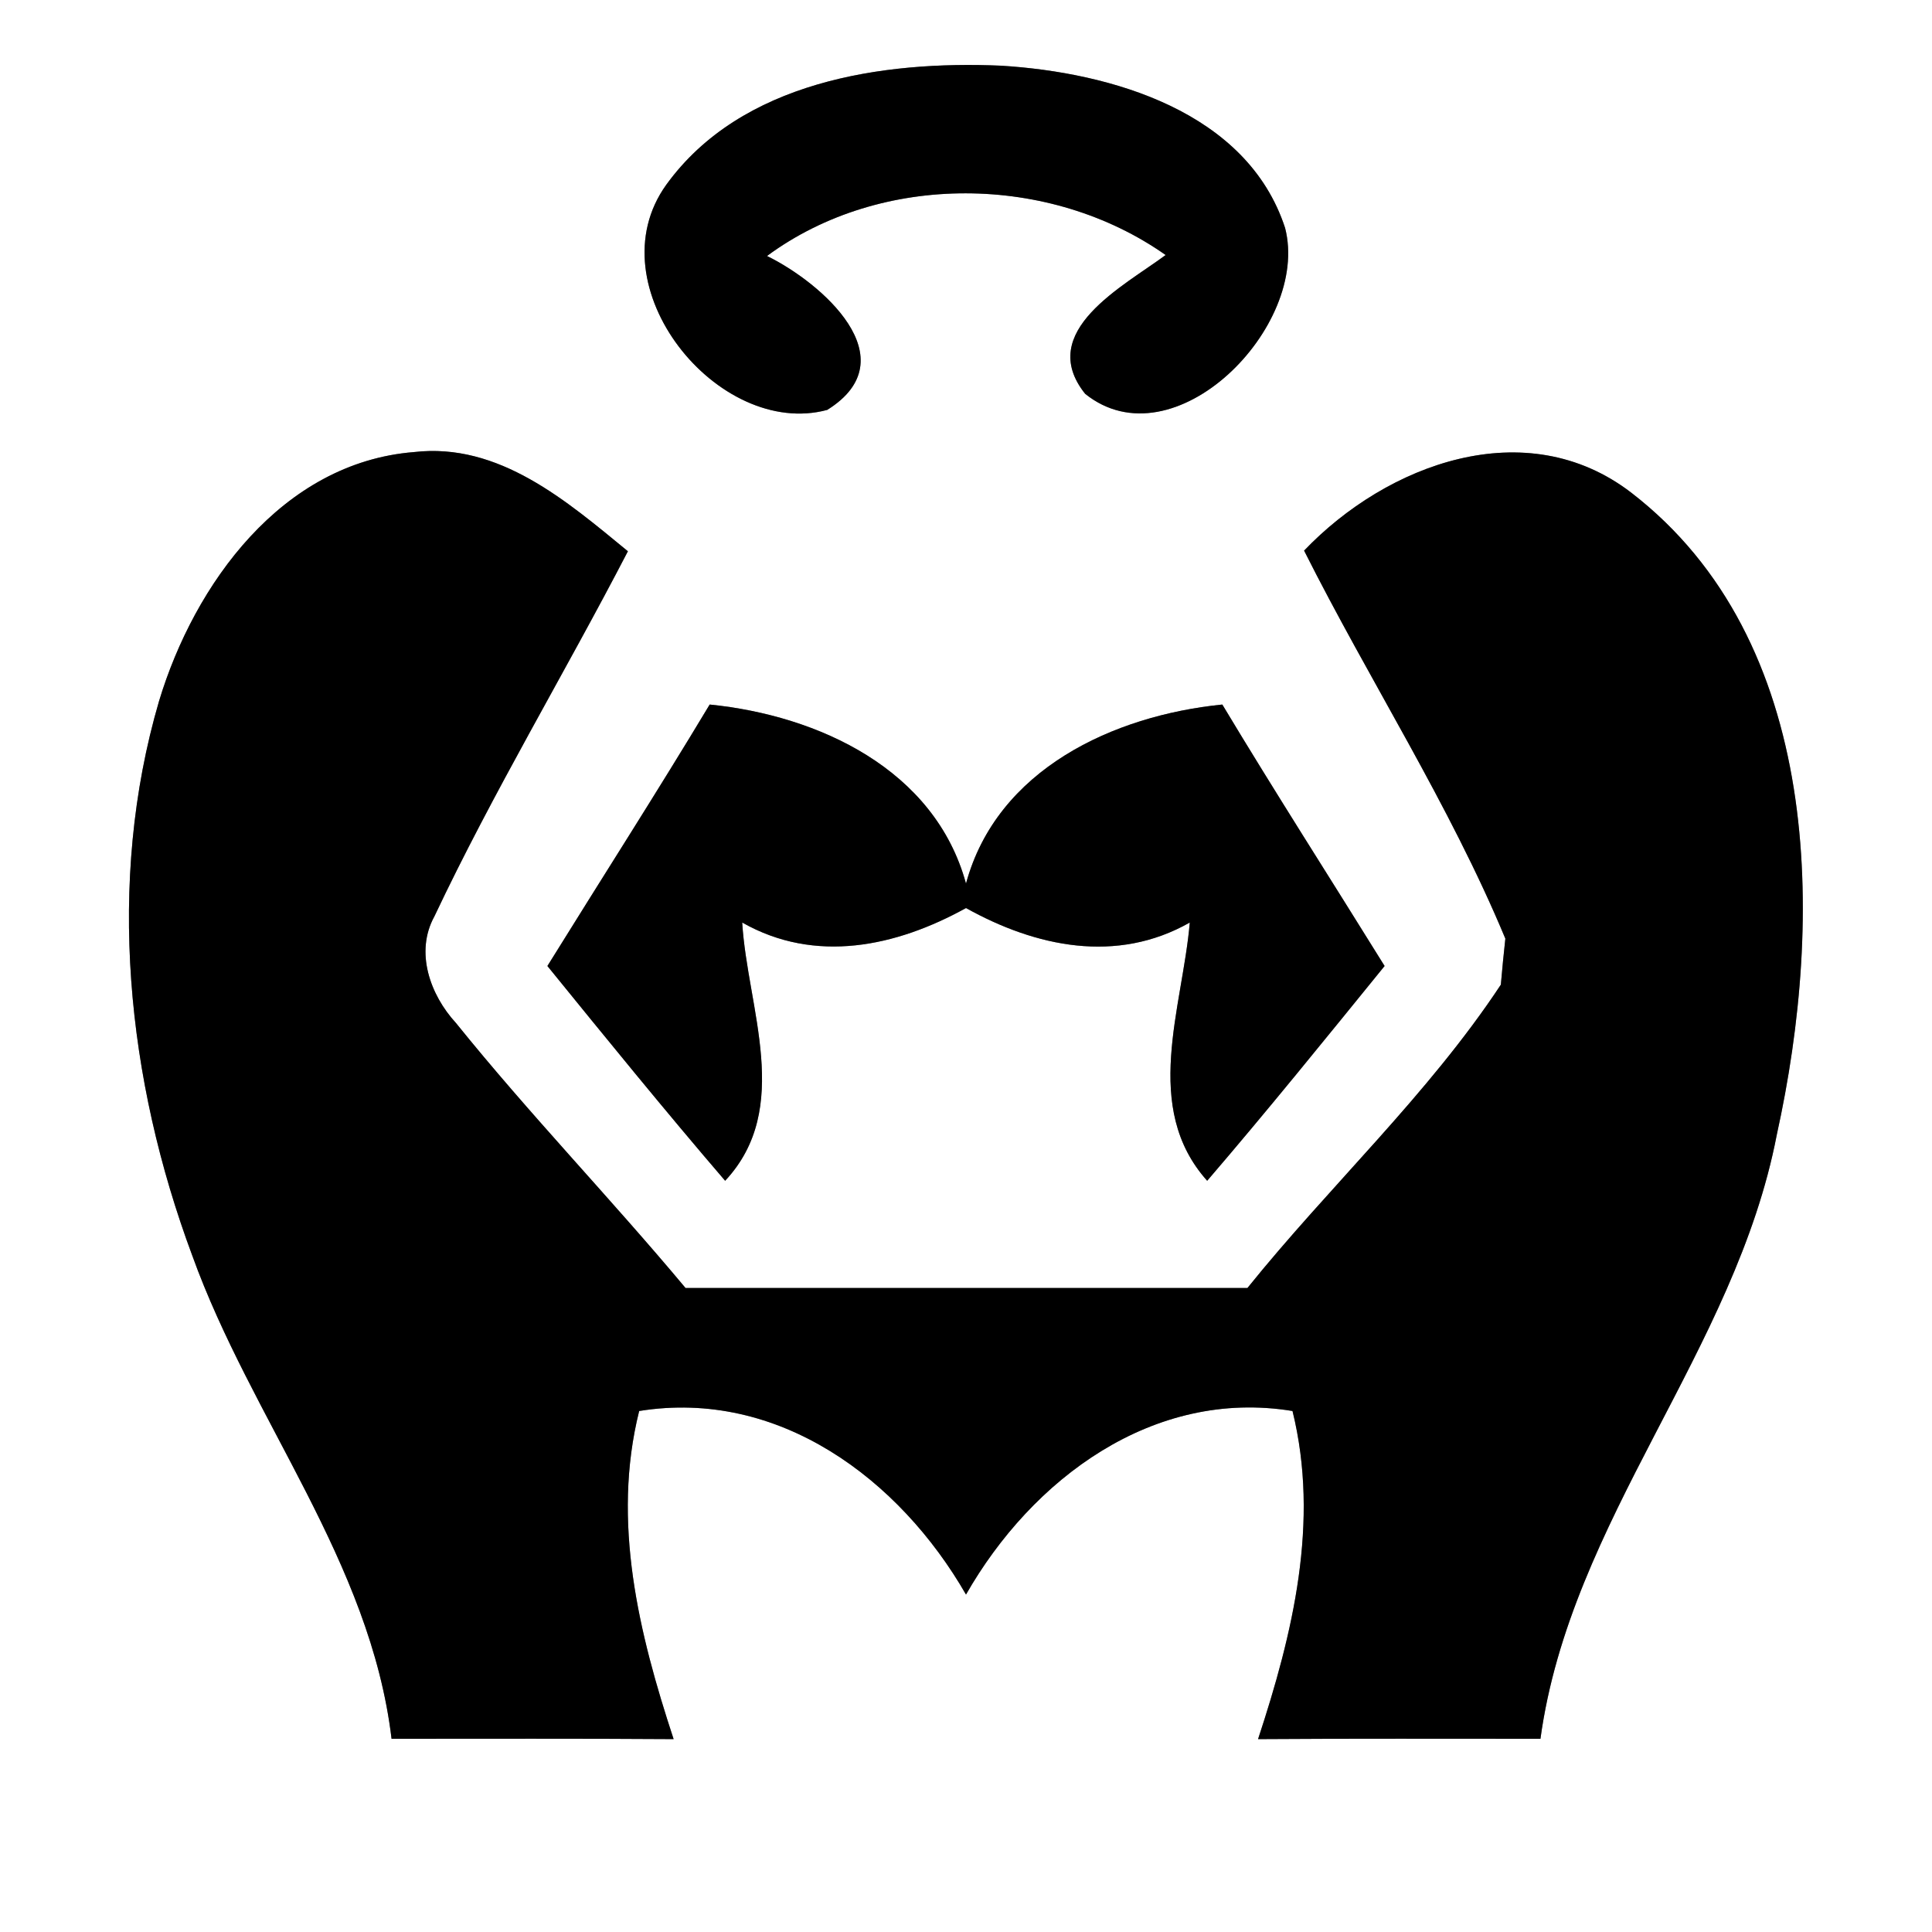<?xml version="1.0" encoding="UTF-8" ?>
<!DOCTYPE svg PUBLIC "-//W3C//DTD SVG 1.1//EN" "http://www.w3.org/Graphics/SVG/1.1/DTD/svg11.dtd">
<svg width="60pt" height="60pt" viewBox="0 0 60 60" version="1.1" xmlns="http://www.w3.org/2000/svg">
<rect x="0" y="0" width="60" height="60" fill="#808080" stroke="none"/>
<g id="#ffffffff">
<path fill="#ffffff" opacity="1.00" d=" M 0.00 0.00 L 60.00 0.00 L 60.00 60.00 L 0.00 60.00 L 0.00 0.00 M 20.69 5.74 C 18.43 8.89 22.31 13.64 25.69 12.73 C 28.24 11.14 25.50 8.77 23.82 7.95 C 27.37 5.33 32.61 5.39 36.20 7.92 C 34.91 8.88 32.15 10.29 33.70 12.23 C 36.45 14.44 40.70 10.15 39.91 7.08 C 38.73 3.46 34.50 2.25 31.09 2.04 C 27.40 1.88 23.01 2.53 20.69 5.74 M 4.94 21.77 C 3.29 27.40 3.94 33.54 5.97 38.99 C 7.81 44.10 11.50 48.48 12.16 54.00 C 15.08 54.00 18.00 53.99 20.92 54.01 C 19.84 50.73 18.99 47.26 19.85 43.82 C 24.19 43.12 27.94 45.94 30.00 49.52 C 32.05 45.93 35.81 43.11 40.14 43.82 C 40.99 47.27 40.15 50.73 39.07 54.01 C 41.99 53.99 44.92 54.00 47.84 54.00 C 48.77 47.20 53.89 41.95 55.18 35.24 C 56.66 28.53 56.61 19.89 50.66 15.30 C 47.39 12.79 43.07 14.41 40.50 17.10 C 42.53 21.14 45.01 24.97 46.75 29.15 C 46.71 29.50 46.64 30.22 46.61 30.58 C 44.35 34.00 41.30 36.82 38.74 40.00 C 32.92 40.00 27.10 40.00 21.29 40.00 C 18.96 37.21 16.44 34.60 14.16 31.77 C 13.36 30.90 12.88 29.57 13.49 28.46 C 15.32 24.59 17.53 20.92 19.50 17.12 C 17.61 15.57 15.50 13.73 12.85 14.04 C 8.76 14.37 6.04 18.13 4.94 21.77 M 22.04 21.88 C 20.40 24.61 18.68 27.29 17.00 30.00 C 18.82 32.24 20.64 34.48 22.52 36.67 C 24.63 34.41 23.21 31.31 23.05 28.65 C 25.32 29.94 27.83 29.40 30.00 28.20 C 32.17 29.41 34.68 29.94 36.95 28.65 C 36.72 31.32 35.45 34.39 37.49 36.67 C 39.37 34.48 41.18 32.24 43.00 30.00 C 41.32 27.29 39.60 24.61 37.96 21.88 C 34.58 22.22 30.96 23.89 30.00 27.44 C 29.03 23.89 25.42 22.22 22.04 21.88 Z" />
</g>
<g id="#000000ff">
<path fill="#000000" opacity="1.00" d=" M 20.69 5.74 C 23.01 2.53 27.40 1.88 31.09 2.04 C 34.50 2.25 38.73 3.46 39.91 7.08 C 40.70 10.15 36.45 14.44 33.70 12.23 C 32.15 10.29 34.91 8.88 36.20 7.92 C 32.61 5.39 27.37 5.33 23.82 7.95 C 25.50 8.77 28.24 11.14 25.69 12.73 C 22.31 13.64 18.43 8.89 20.69 5.74 Z" />
<path fill="#000000" opacity="1.00" d=" M 4.94 21.77 C 6.04 18.13 8.76 14.37 12.85 14.04 C 15.50 13.73 17.61 15.57 19.50 17.12 C 17.53 20.92 15.32 24.59 13.49 28.46 C 12.88 29.57 13.36 30.90 14.16 31.77 C 16.44 34.60 18.96 37.21 21.29 40.00 C 27.10 40.00 32.92 40.00 38.74 40.00 C 41.30 36.82 44.35 34.00 46.61 30.58 C 46.64 30.22 46.71 29.50 46.75 29.15 C 45.01 24.97 42.53 21.14 40.50 17.10 C 43.07 14.41 47.39 12.79 50.66 15.30 C 56.61 19.89 56.66 28.53 55.18 35.24 C 53.89 41.95 48.77 47.20 47.84 54.00 C 44.92 54.00 41.99 53.99 39.07 54.01 C 40.15 50.73 40.99 47.27 40.14 43.82 C 35.81 43.11 32.05 45.93 30.00 49.52 C 27.94 45.94 24.19 43.12 19.85 43.82 C 18.99 47.26 19.84 50.73 20.92 54.01 C 18.00 53.99 15.08 54.00 12.16 54.00 C 11.50 48.48 7.81 44.10 5.97 38.99 C 3.94 33.54 3.29 27.40 4.94 21.77 Z" />
<path fill="#000000" opacity="1.00" d=" M 22.04 21.88 C 25.42 22.22 29.03 23.89 30.00 27.44 C 30.96 23.89 34.58 22.22 37.96 21.88 C 39.60 24.61 41.32 27.29 43.00 30.00 C 41.18 32.24 39.37 34.48 37.49 36.67 C 35.45 34.39 36.72 31.32 36.95 28.65 C 34.68 29.94 32.17 29.41 30.00 28.20 C 27.83 29.40 25.32 29.94 23.05 28.65 C 23.21 31.31 24.63 34.41 22.52 36.67 C 20.64 34.48 18.82 32.24 17.00 30.00 C 18.68 27.29 20.40 24.61 22.04 21.88 Z" />
</g>
</svg>
